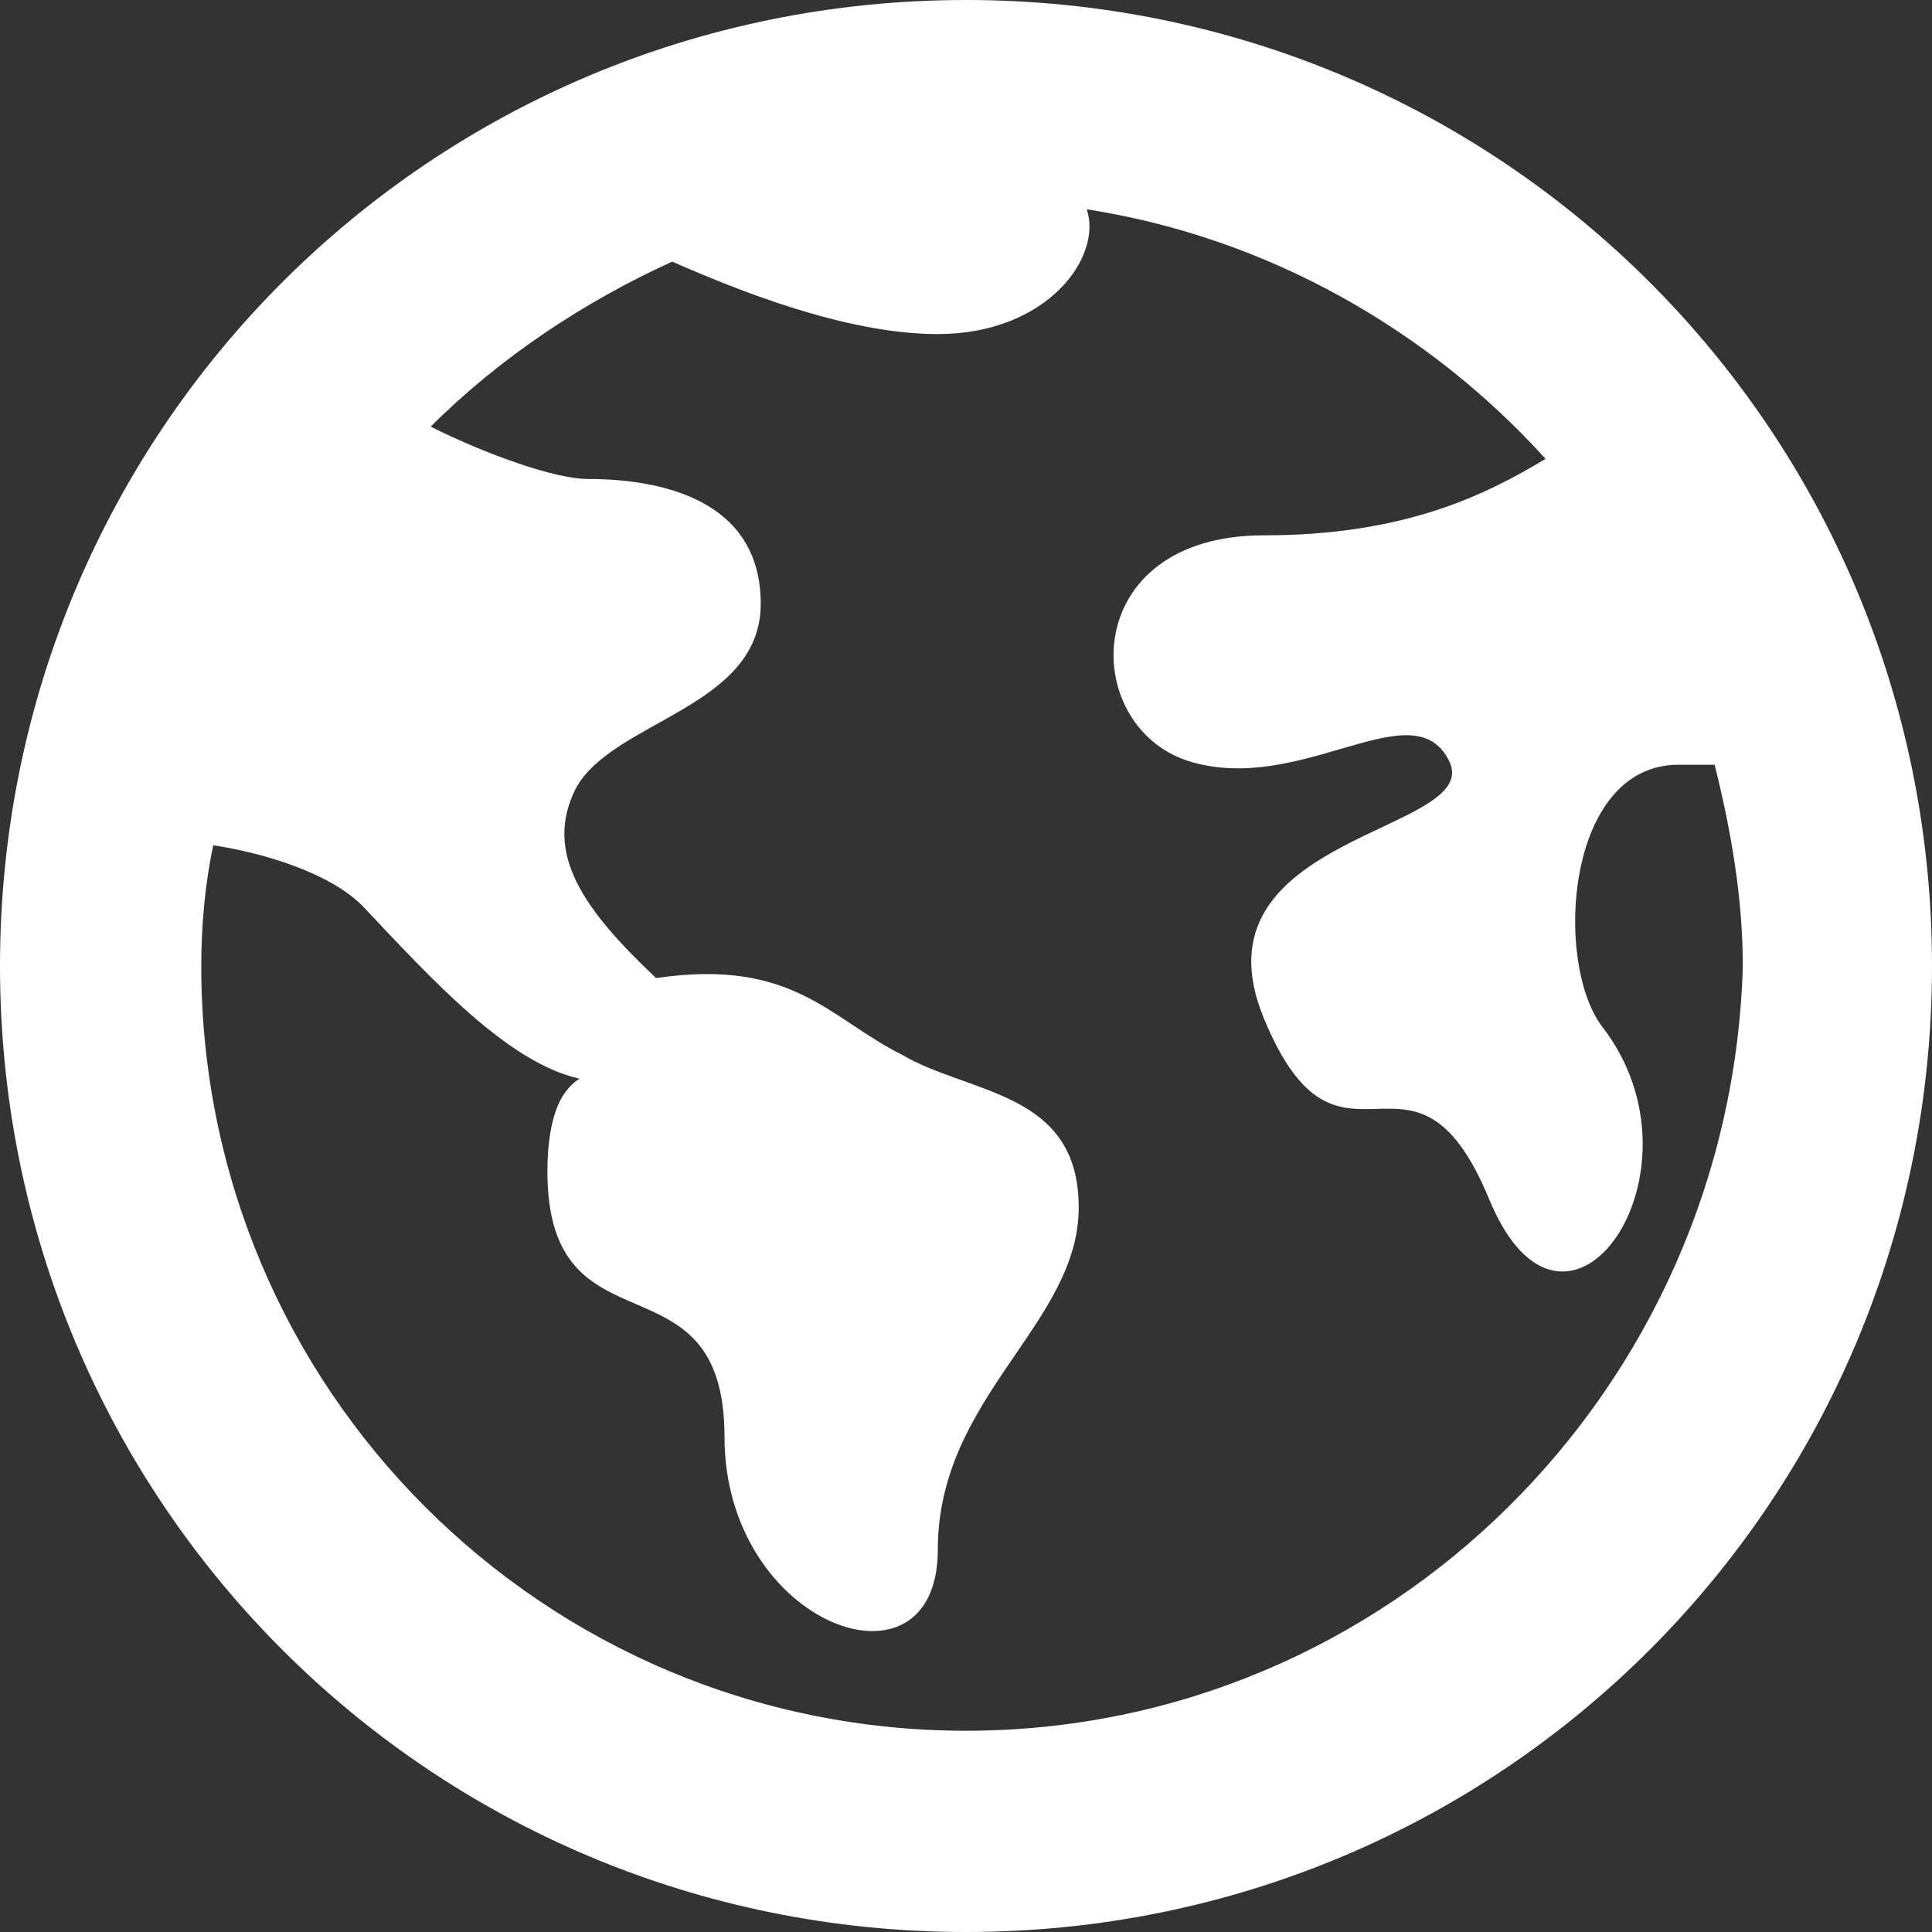 <?xml version="1.0" encoding="UTF-8" standalone="no"?>
<svg
   x="0px"
   y="0px"
   width="48"
   height="48"
   viewBox="0 0 48 48"
   enable-background="new 0 0 52 52"
   xml:space="preserve"
   version="1.1"
   id="svg4"
   sodipodi:docname="world.svg"
   inkscape:version="1.2.1 (9c6d41e410, 2022-07-14)"
   xmlns:inkscape="http://www.inkscape.org/namespaces/inkscape"
   xmlns:sodipodi="http://sodipodi.sourceforge.net/DTD/sodipodi-0.dtd"
   xmlns="http://www.w3.org/2000/svg"
   xmlns:svg="http://www.w3.org/2000/svg"><rect x="0" y="0" width="48" height="48" fill="#333333" stroke="none"/><defs
   id="defs8" /><sodipodi:namedview
   id="namedview6"
   pagecolor="#000000"
   bordercolor="#000000"
   borderopacity="0.25"
   inkscape:showpageshadow="2"
   inkscape:pageopacity="0"
   inkscape:pagecheckerboard="0"
   inkscape:deskcolor="#d1d1d1"
   showgrid="false"
   inkscape:zoom="16.865385"
   inkscape:cx="15.267959"
   inkscape:cy="16.542759"
   inkscape:window-width="1858"
   inkscape:window-height="1057"
   inkscape:window-x="54"
   inkscape:window-y="-8"
   inkscape:window-maximized="1"
   inkscape:current-layer="svg4" />
<path
   d="M 24,0 C 10.7,0 0,10.7 0,24 0,37.3 10.7,48 24,48 37.3,48 48,37.3 48,24 48,10.7 37.3,0 24,0 Z m 0,5 c 0,0 0,0 0,0 0,0 0,0 0,0 0,0 0,0 0,0 z m 2,0.1 c -0.1,0 -0.1,0 -0.2,0 0.1,0 0.2,0 0.2,0 z M 24,43 C 13.5,43 5,34.5 5,24 c 0,-1 0.1,-2.1 0.3,-3 1.3,0.2 2.9,0.7 3.7,1.5 1.7,1.8 3.6,3.9 5.4,4.3 0,0 -0.2,0.1 -0.4,0.4 -0.2,0.3 -0.4,0.9 -0.4,1.9 0,4.7 4.4,1.9 4.4,6.6 0,4.7 5.3,6.6 5.3,2.8 0,-3.8 3.5,-5.6 3.5,-8.5 0,-2.9 -2.7,-2.8 -4.4,-3.8 -1.8,-0.9 -2.7,-2.4 -6.1,-1.9 -1.8,-1.7 -2.8,-3.1 -2,-4.7 0.9,-1.7 4.6,-2 4.6,-4.6 0,-2.6 -2.5,-3.1 -4.3,-3.1 -0.8,0 -2.5,-0.6 -3.9,-1.3 1.7,-1.7 3.8,-3.1 6,-4.1 1.6,0.7 4.3,1.8 6.6,1.8 2.7,0 4.1,-1.9 3.7,-3.1 4.5,0.7 8.5,3 11.4,6.2 -1.5,0.9 -3.5,1.9 -7,1.9 -4.6,0 -4.6,4.7 -1.9,5.6 2.8,0.9 5.6,-1.8 6.5,0 0.9,1.8 -6.5,1.8 -4.6,6.4 1.9,4.6 3.7,-0.1 5.6,4.5 1.9,4.6 5.6,-0.7 2.8,-4.3 C 38.6,23.9 38.9,19 41.7,19 h 0.9 c 0.4,1.6 0.7,3.3 0.7,5 C 43,34.5 34.5,43 24,43 Z"
   id="path2"
   style="fill:#ffffff;fill-opacity:1" />
</svg>
